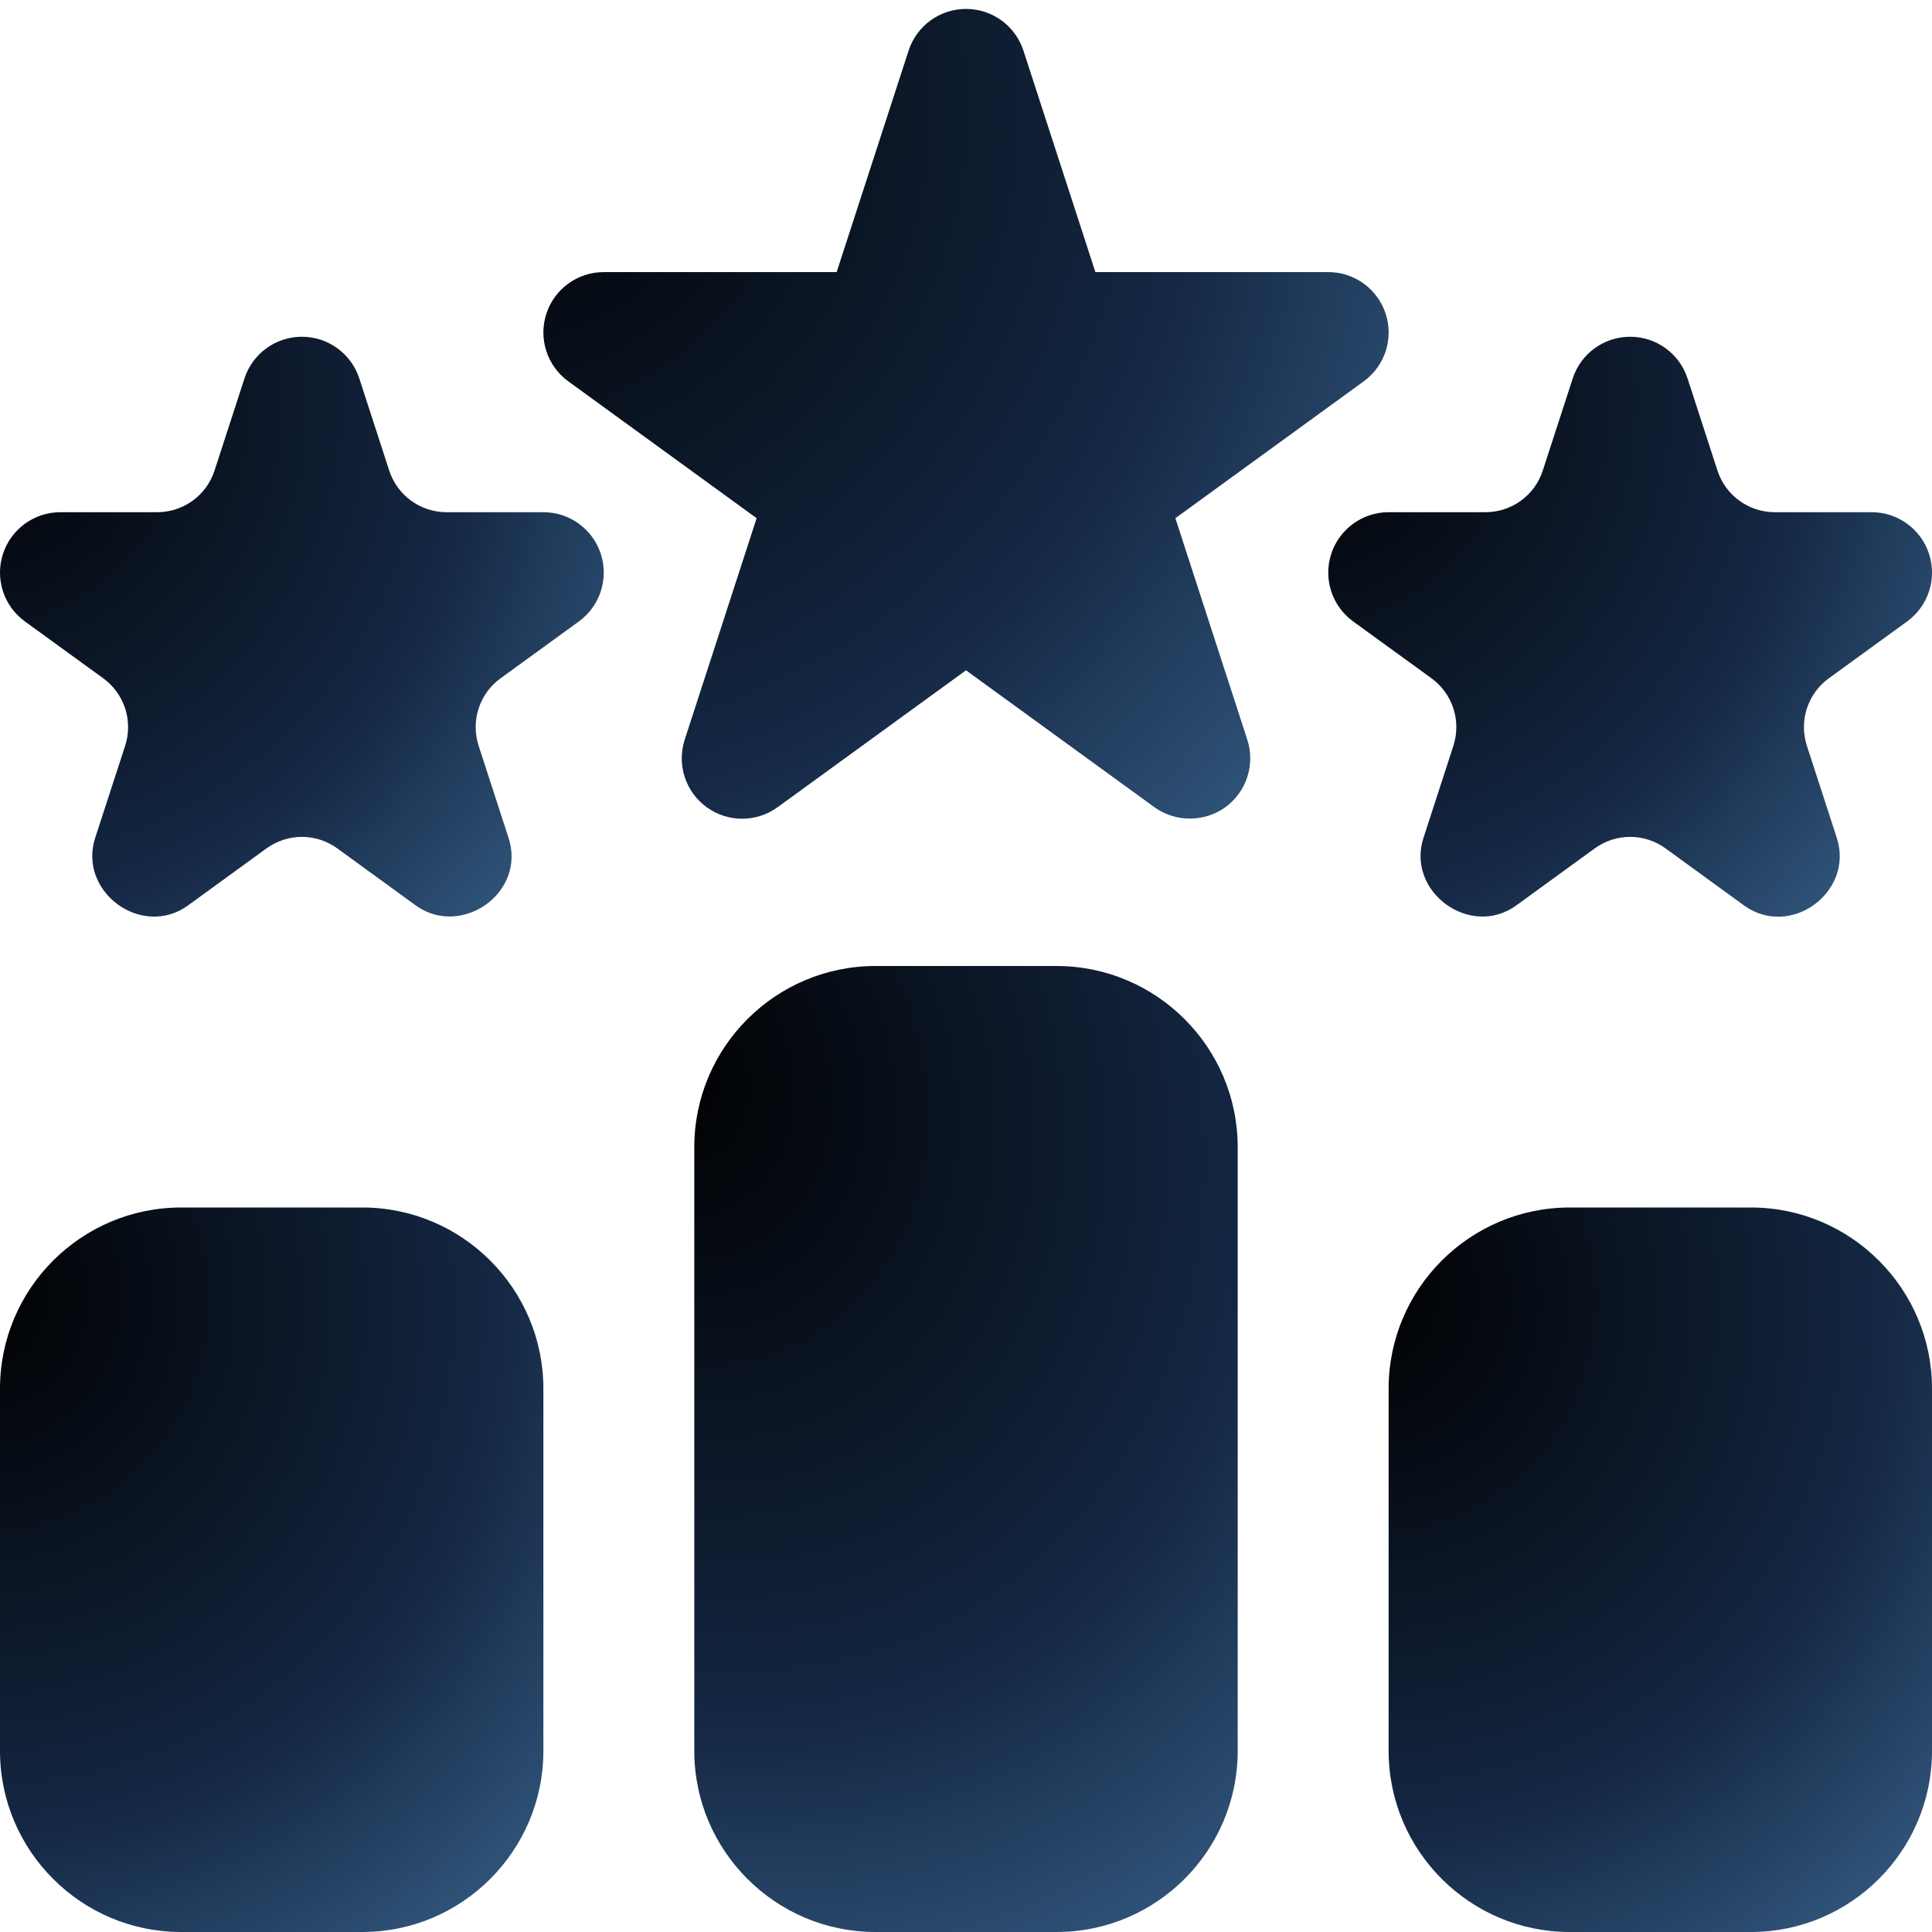 <svg width="60" height="60" viewBox="0 0 60 60" fill="none" xmlns="http://www.w3.org/2000/svg">
<g clip-path="url(#clip0_202_2523)">
<path d="M36.502 16.093L42.353 11.842C43.01 11.364 43.285 10.518 43.034 9.746C42.783 8.973 42.063 8.45 41.25 8.45H34.018L31.784 1.573C31.533 0.8 30.813 0.277 30 0.277C29.187 0.277 28.468 0.8 28.217 1.573L25.983 8.45H18.75C17.937 8.45 17.218 8.973 16.967 9.746C16.716 10.518 16.991 11.364 17.648 11.842L23.498 16.093L21.264 22.971C21.014 23.744 21.288 24.591 21.945 25.068C22.605 25.546 23.491 25.546 24.15 25.068L30 20.817L35.85 25.068C36.502 25.541 37.406 25.539 38.055 25.068C38.712 24.591 38.987 23.744 38.736 22.971L36.502 16.093Z" fill="url(#paint0_radial_202_2523)"/>
<path d="M16.875 15.907H13.87C13.056 15.907 12.338 15.386 12.087 14.612L11.159 11.754C10.908 10.981 10.188 10.458 9.375 10.458C8.562 10.458 7.843 10.981 7.592 11.754L6.663 14.612C6.413 15.386 5.695 15.907 4.88 15.907H1.875C1.062 15.907 0.343 16.43 0.092 17.203C-0.159 17.975 0.116 18.822 0.773 19.299L3.205 21.064C3.864 21.544 4.137 22.387 3.886 23.162C3.886 23.162 2.961 26.009 2.957 26.019C2.412 27.698 4.411 29.16 5.843 28.116L8.273 26.35C8.932 25.87 9.818 25.87 10.478 26.35C10.478 26.35 12.907 28.116 12.907 28.116C14.316 29.139 16.351 27.736 15.793 26.019L14.865 23.163C14.614 22.387 14.887 21.544 15.546 21.065L17.978 19.299C18.635 18.822 18.91 17.975 18.659 17.203C18.408 16.43 17.688 15.907 16.875 15.907Z" fill="url(#paint1_radial_202_2523)"/>
<path d="M45.136 23.162C45.136 23.162 44.211 26.008 44.208 26.019C43.662 27.697 45.666 29.156 47.093 28.116L49.523 26.35C50.182 25.87 51.068 25.87 51.728 26.35L54.157 28.116C55.597 29.165 57.59 27.705 57.043 26.019L56.115 23.163C55.864 22.387 56.137 21.544 56.796 21.065L59.228 19.299C59.885 18.822 60.16 17.975 59.909 17.203C59.658 16.43 58.938 15.907 58.125 15.907H55.12C54.306 15.907 53.588 15.386 53.337 14.612L52.409 11.754C52.158 10.981 51.438 10.458 50.625 10.458C49.812 10.458 49.093 10.981 48.842 11.754L47.913 14.612C47.663 15.386 46.945 15.907 46.13 15.907H43.125C42.312 15.907 41.593 16.43 41.342 17.203C41.091 17.975 41.366 18.822 42.023 19.299L44.455 21.064C45.114 21.544 45.387 22.387 45.136 23.162Z" fill="url(#paint2_radial_202_2523)"/>
<path d="M32.812 30H27.188C24.086 30 21.562 32.523 21.562 35.625V54.375C21.562 57.477 24.086 60 27.188 60H32.812C35.914 60 38.438 57.477 38.438 54.375V35.625C38.438 32.523 35.914 30 32.812 30Z" fill="url(#paint3_radial_202_2523)"/>
<path d="M54.375 37.5H48.75C45.648 37.5 43.125 40.023 43.125 43.125V54.375C43.125 57.477 45.648 60 48.75 60H54.375C57.477 60 60 57.477 60 54.375V43.125C60 40.023 57.477 37.5 54.375 37.5Z" fill="url(#paint4_radial_202_2523)"/>
<path d="M11.25 37.5H5.625C2.523 37.5 0 40.023 0 43.125V54.375C0 57.477 2.523 60 5.625 60H11.25C14.352 60 16.875 57.477 16.875 54.375V43.125C16.875 40.023 14.352 37.5 11.25 37.5Z" fill="url(#paint5_radial_202_2523)"/>
</g>
<defs>
<radialGradient id="paint0_radial_202_2523" cx="0" cy="0" r="1" gradientUnits="userSpaceOnUse" gradientTransform="translate(15.305 3.251) rotate(43.857) scale(34.901 34.874)">
<stop/>
<stop offset="0.625" stop-color="#142743"/>
<stop offset="1" stop-color="#38618A"/>
</radialGradient>
<radialGradient id="paint1_radial_202_2523" cx="0" cy="0" r="1" gradientUnits="userSpaceOnUse" gradientTransform="translate(-1.122 12.587) rotate(43.928) scale(24.959 24.942)">
<stop/>
<stop offset="0.625" stop-color="#142743"/>
<stop offset="1" stop-color="#38618A"/>
</radialGradient>
<radialGradient id="paint2_radial_202_2523" cx="0" cy="0" r="1" gradientUnits="userSpaceOnUse" gradientTransform="translate(40.128 12.588) rotate(43.933) scale(24.962 24.944)">
<stop/>
<stop offset="0.625" stop-color="#142743"/>
<stop offset="1" stop-color="#38618A"/>
</radialGradient>
<radialGradient id="paint3_radial_202_2523" cx="0" cy="0" r="1" gradientUnits="userSpaceOnUse" gradientTransform="translate(20.553 33.547) rotate(60.715) scale(33.073 28.221)">
<stop/>
<stop offset="0.625" stop-color="#142743"/>
<stop offset="1" stop-color="#38618A"/>
</radialGradient>
<radialGradient id="paint4_radial_202_2523" cx="0" cy="0" r="1" gradientUnits="userSpaceOnUse" gradientTransform="translate(42.115 40.16) rotate(53.212) scale(27.014 25.912)">
<stop/>
<stop offset="0.625" stop-color="#142743"/>
<stop offset="1" stop-color="#38618A"/>
</radialGradient>
<radialGradient id="paint5_radial_202_2523" cx="0" cy="0" r="1" gradientUnits="userSpaceOnUse" gradientTransform="translate(-1.01 40.16) rotate(53.212) scale(27.014 25.912)">
<stop/>
<stop offset="0.625" stop-color="#142743"/>
<stop offset="1" stop-color="#38618A"/>
</radialGradient>
<clipPath id="clip0_202_2523">
<rect width="60" height="60" fill="white"/>
</clipPath>
</defs>
</svg>

